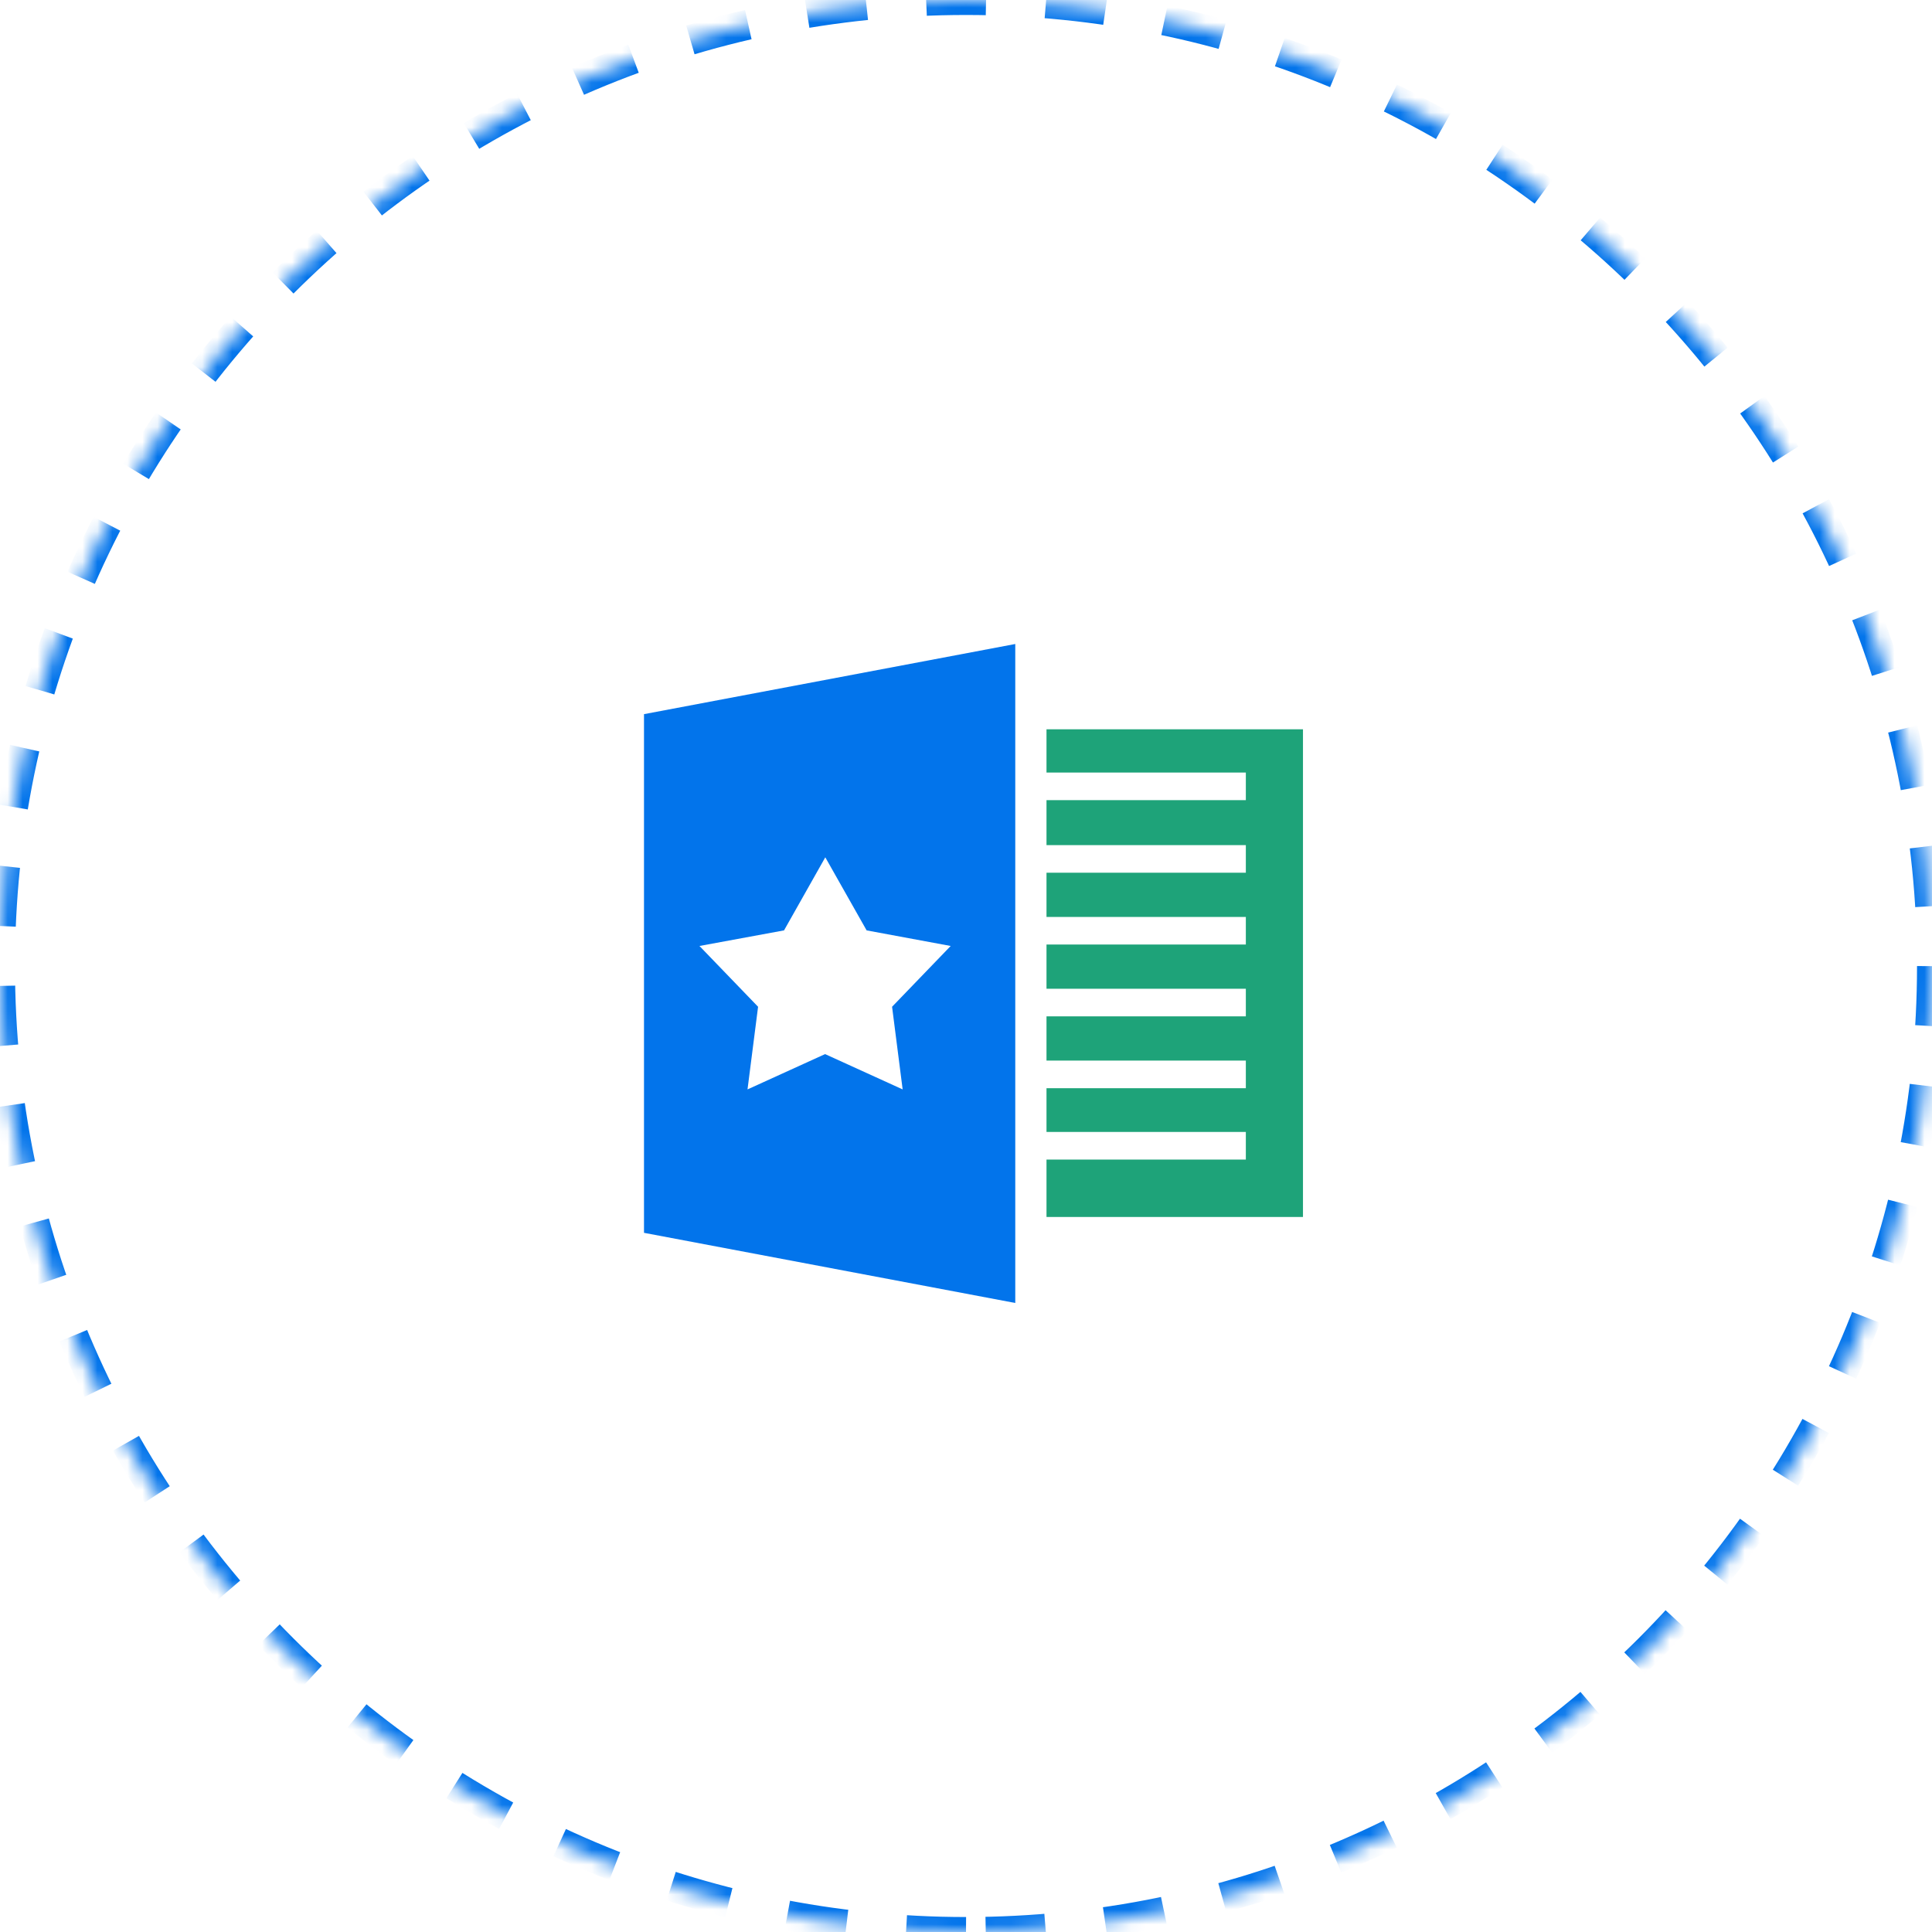 <?xml version="1.0" encoding="UTF-8"?>
<svg width="129px" height="129px" viewBox="0 0 129 129" version="1.1" xmlns="http://www.w3.org/2000/svg" xmlns:xlink="http://www.w3.org/1999/xlink">
    <!-- Generator: Sketch 52.1 (67048) - http://www.bohemiancoding.com/sketch -->
    <title>fuwu_xiangmutuijie</title>
    <desc>Created with Sketch.</desc>
    <defs>
        <path d="M64.5,129 C28.878,129 0,100.122 0,64.5 C0,28.878 28.878,0 64.5,0 C100.122,0 129,28.878 129,64.5 C129,100.122 100.122,129 64.5,129 Z" id="path-1"></path>
        <mask id="mask-2" maskContentUnits="userSpaceOnUse" maskUnits="objectBoundingBox" x="0" y="0" width="129" height="129" fill="white">
            <use xlink:href="#path-1"></use>
        </mask>
    </defs>
    <g id="Page-1" stroke="none" stroke-width="1" fill="none" fill-rule="evenodd">
        <g id="首页" transform="translate(-896, -972)" fill-rule="nonzero">
            <g id="Group-15" transform="translate(896, 972)">
                <g id="Group-34">
                    <use id="Combined-Shape" stroke="#0274EB" mask="url(#mask-2)" stroke-width="2" stroke-dasharray="4,4" xlink:href="#path-1"></use>
                    <g id="重点项目推介-(1)" transform="translate(43, 43)">
                        <path d="M0,39.316 L24.79,44 L24.79,0 L0,4.684 L0,39.316 Z M9.35,19.122 L12.105,14.243 L14.865,19.122 L20.477,20.163 L16.564,24.222 L17.27,29.74 L12.091,27.382 L6.912,29.74 L7.617,24.222 L3.703,20.163 L9.35,19.122 Z" id="Shape" fill="#0274EB"></path>
                        <polygon id="Path" fill="#1EA379" points="44 5.695 44 38.258 26.875 38.258 26.875 34.425 40.185 34.425 40.185 32.58 26.875 32.58 26.875 29.66 40.185 29.66 40.185 27.815 26.875 27.815 26.875 24.862 40.185 24.862 40.185 23.019 26.875 23.019 26.875 20.066 40.185 20.066 40.185 18.225 26.875 18.225 26.875 15.272 40.185 15.272 40.185 13.429 26.875 13.429 26.875 10.426 40.185 10.426 40.185 8.583 26.875 8.583 26.875 5.695"></polygon>
                    </g>
                </g>
            </g>
        </g>
    </g>
</svg>